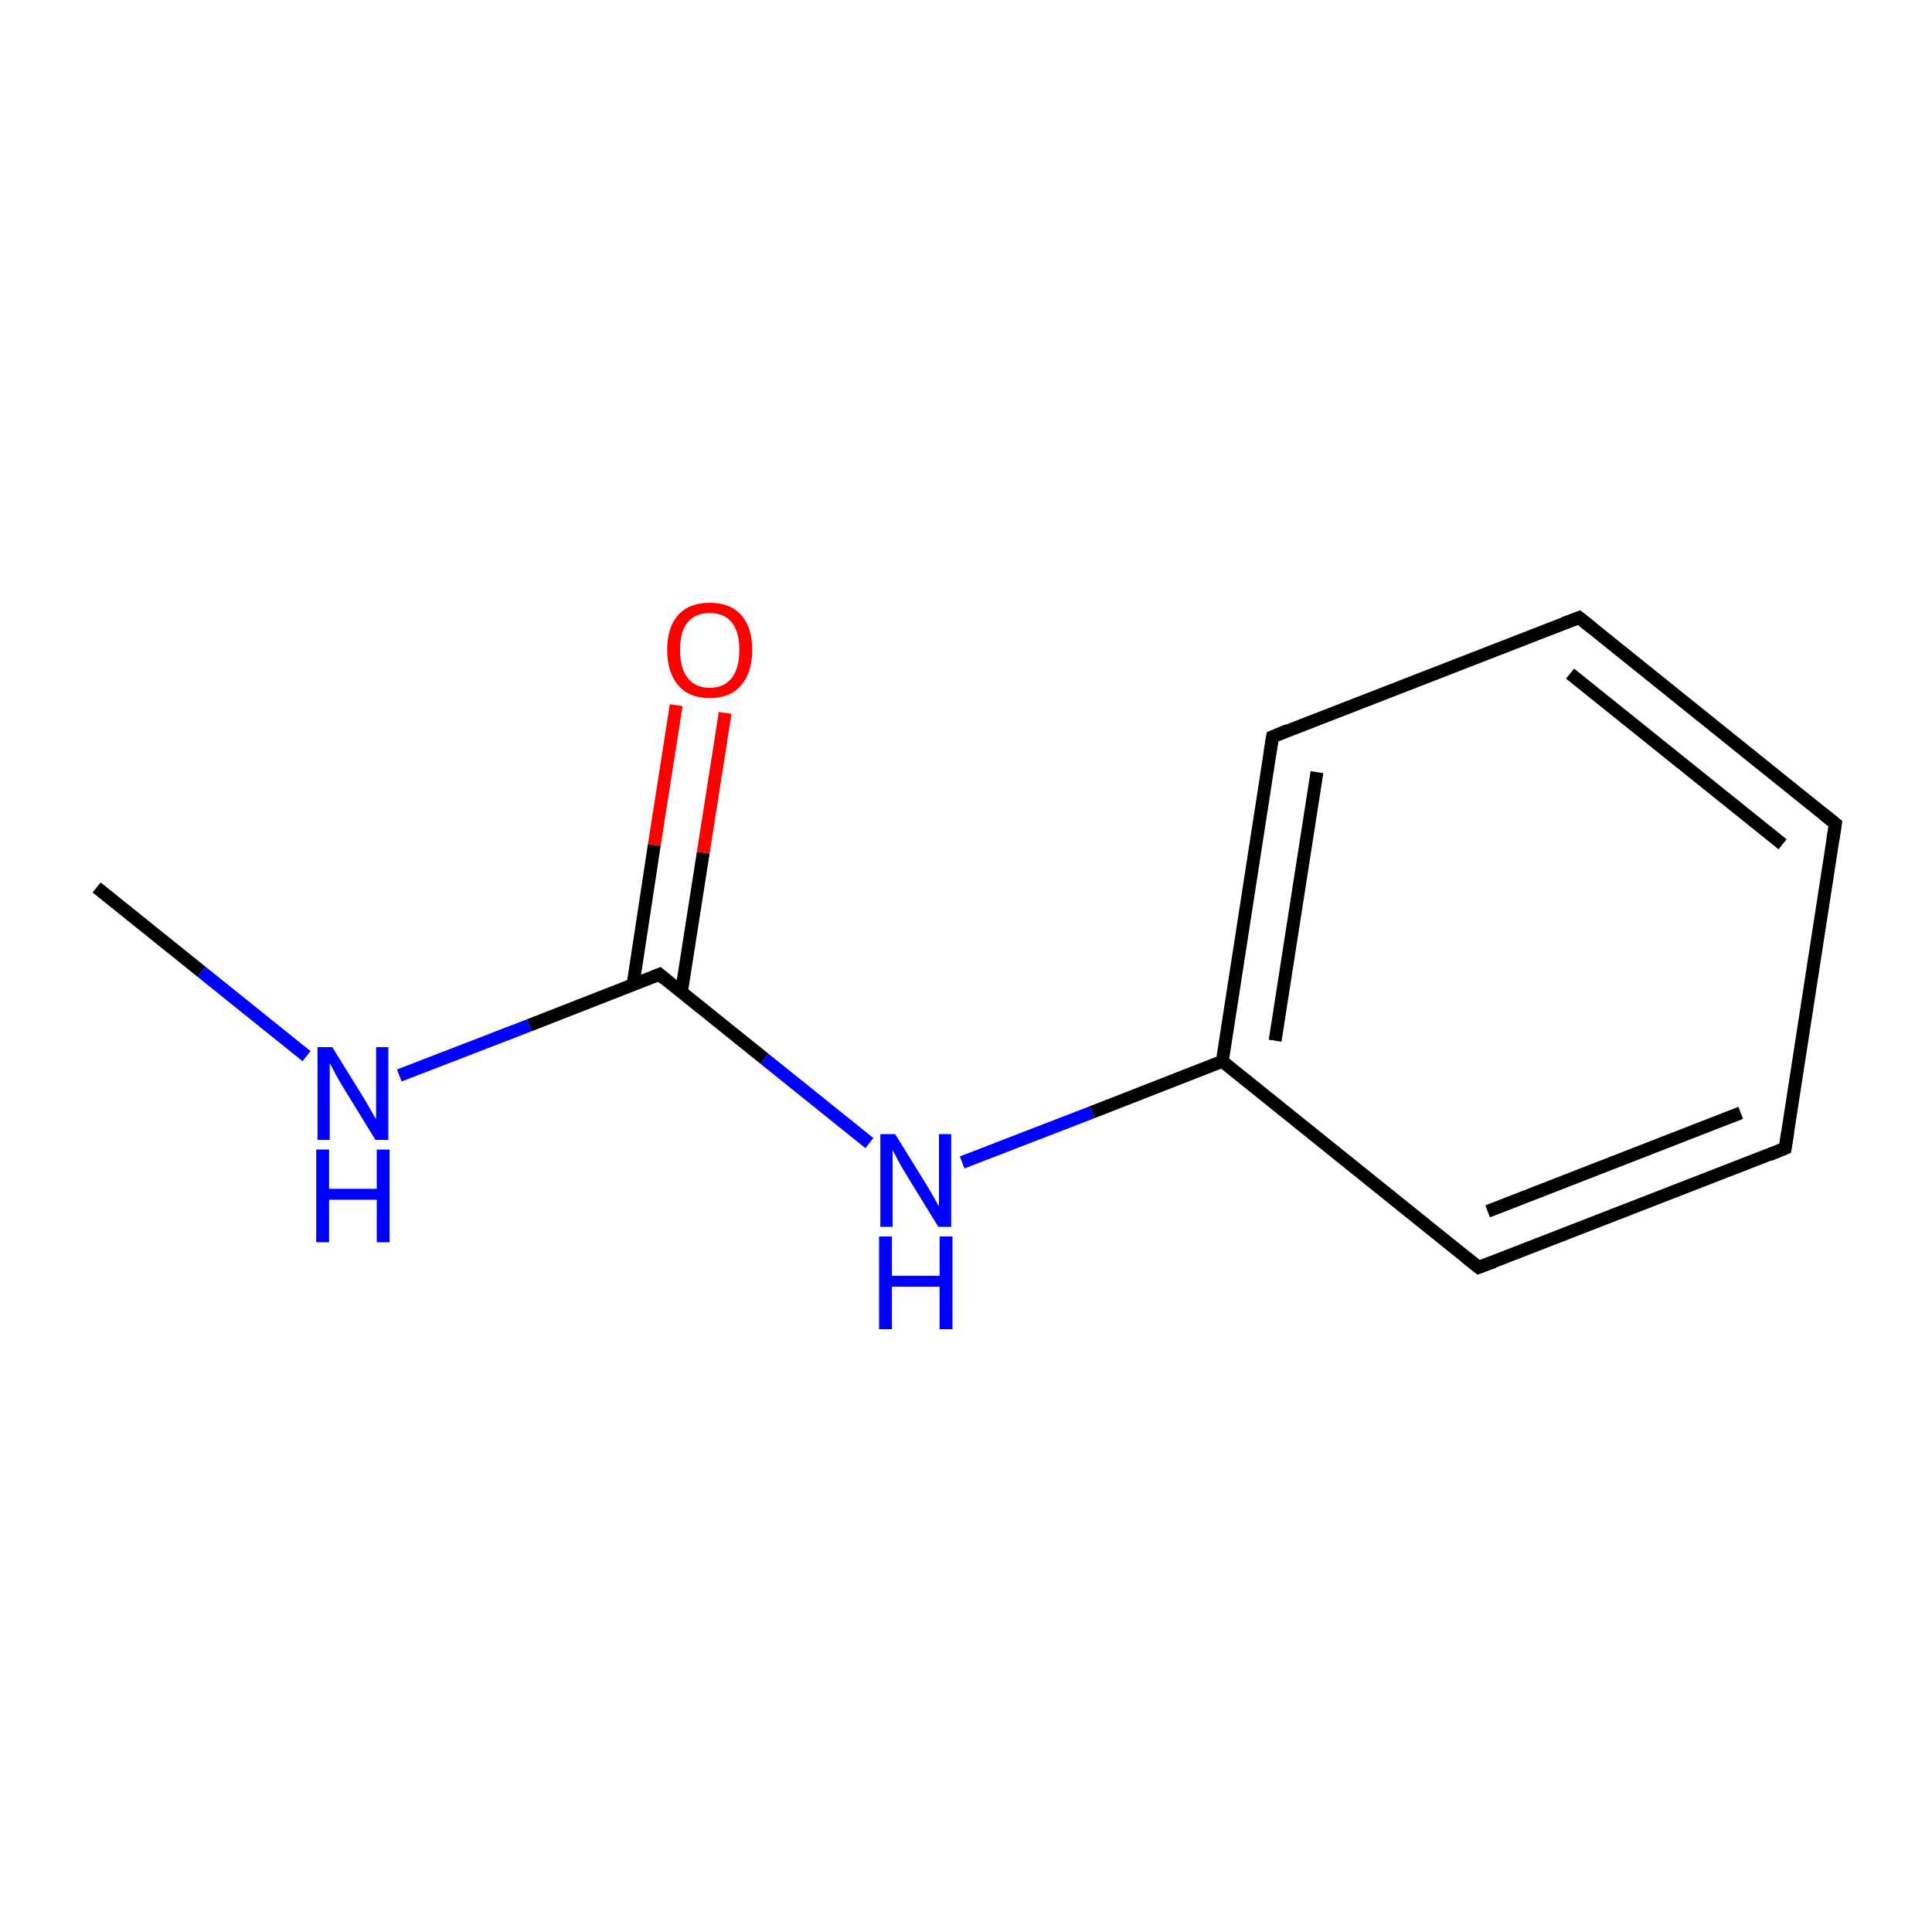 <?xml version='1.0' encoding='iso-8859-1'?>
<svg version='1.1' baseProfile='full'
              xmlns='http://www.w3.org/2000/svg'
                      xmlns:rdkit='http://www.rdkit.org/xml'
                      xmlns:xlink='http://www.w3.org/1999/xlink'
                  xml:space='preserve'
width='300px' height='300px' viewBox='0 0 300 300'>
<!-- END OF HEADER -->
<rect style='opacity:1.0;fill:#FFFFFF;stroke:none' width='300.0' height='300.0' x='0.0' y='0.0'> </rect>
<path class='bond-0 atom-0 atom-1' d='M 15.0,137.8 L 31.3,150.9' style='fill:none;fill-rule:evenodd;stroke:#000000;stroke-width:2.0px;stroke-linecap:butt;stroke-linejoin:miter;stroke-opacity:1' />
<path class='bond-0 atom-0 atom-1' d='M 31.3,150.9 L 47.6,164.0' style='fill:none;fill-rule:evenodd;stroke:#0000FF;stroke-width:2.0px;stroke-linecap:butt;stroke-linejoin:miter;stroke-opacity:1' />
<path class='bond-1 atom-1 atom-2' d='M 62.0,167.0 L 82.2,159.2' style='fill:none;fill-rule:evenodd;stroke:#0000FF;stroke-width:2.0px;stroke-linecap:butt;stroke-linejoin:miter;stroke-opacity:1' />
<path class='bond-1 atom-1 atom-2' d='M 82.2,159.2 L 102.4,151.3' style='fill:none;fill-rule:evenodd;stroke:#000000;stroke-width:2.0px;stroke-linecap:butt;stroke-linejoin:miter;stroke-opacity:1' />
<path class='bond-2 atom-2 atom-3' d='M 105.8,154.1 L 109.2,132.4' style='fill:none;fill-rule:evenodd;stroke:#000000;stroke-width:2.0px;stroke-linecap:butt;stroke-linejoin:miter;stroke-opacity:1' />
<path class='bond-2 atom-2 atom-3' d='M 109.2,132.4 L 112.6,110.7' style='fill:none;fill-rule:evenodd;stroke:#FF0000;stroke-width:2.0px;stroke-linecap:butt;stroke-linejoin:miter;stroke-opacity:1' />
<path class='bond-2 atom-2 atom-3' d='M 98.3,152.9 L 101.6,131.2' style='fill:none;fill-rule:evenodd;stroke:#000000;stroke-width:2.0px;stroke-linecap:butt;stroke-linejoin:miter;stroke-opacity:1' />
<path class='bond-2 atom-2 atom-3' d='M 101.6,131.2 L 105.0,109.5' style='fill:none;fill-rule:evenodd;stroke:#FF0000;stroke-width:2.0px;stroke-linecap:butt;stroke-linejoin:miter;stroke-opacity:1' />
<path class='bond-3 atom-2 atom-4' d='M 102.4,151.3 L 118.7,164.4' style='fill:none;fill-rule:evenodd;stroke:#000000;stroke-width:2.0px;stroke-linecap:butt;stroke-linejoin:miter;stroke-opacity:1' />
<path class='bond-3 atom-2 atom-4' d='M 118.7,164.4 L 135.0,177.5' style='fill:none;fill-rule:evenodd;stroke:#0000FF;stroke-width:2.0px;stroke-linecap:butt;stroke-linejoin:miter;stroke-opacity:1' />
<path class='bond-4 atom-4 atom-5' d='M 149.4,180.5 L 169.6,172.7' style='fill:none;fill-rule:evenodd;stroke:#0000FF;stroke-width:2.0px;stroke-linecap:butt;stroke-linejoin:miter;stroke-opacity:1' />
<path class='bond-4 atom-4 atom-5' d='M 169.6,172.7 L 189.8,164.8' style='fill:none;fill-rule:evenodd;stroke:#000000;stroke-width:2.0px;stroke-linecap:butt;stroke-linejoin:miter;stroke-opacity:1' />
<path class='bond-5 atom-5 atom-6' d='M 189.8,164.8 L 197.6,114.4' style='fill:none;fill-rule:evenodd;stroke:#000000;stroke-width:2.0px;stroke-linecap:butt;stroke-linejoin:miter;stroke-opacity:1' />
<path class='bond-5 atom-5 atom-6' d='M 198.0,161.6 L 204.5,119.9' style='fill:none;fill-rule:evenodd;stroke:#000000;stroke-width:2.0px;stroke-linecap:butt;stroke-linejoin:miter;stroke-opacity:1' />
<path class='bond-6 atom-6 atom-7' d='M 197.6,114.4 L 245.2,95.9' style='fill:none;fill-rule:evenodd;stroke:#000000;stroke-width:2.0px;stroke-linecap:butt;stroke-linejoin:miter;stroke-opacity:1' />
<path class='bond-7 atom-7 atom-8' d='M 245.2,95.9 L 285.0,127.9' style='fill:none;fill-rule:evenodd;stroke:#000000;stroke-width:2.0px;stroke-linecap:butt;stroke-linejoin:miter;stroke-opacity:1' />
<path class='bond-7 atom-7 atom-8' d='M 243.8,104.6 L 276.8,131.1' style='fill:none;fill-rule:evenodd;stroke:#000000;stroke-width:2.0px;stroke-linecap:butt;stroke-linejoin:miter;stroke-opacity:1' />
<path class='bond-8 atom-8 atom-9' d='M 285.0,127.9 L 277.2,178.3' style='fill:none;fill-rule:evenodd;stroke:#000000;stroke-width:2.0px;stroke-linecap:butt;stroke-linejoin:miter;stroke-opacity:1' />
<path class='bond-9 atom-9 atom-10' d='M 277.2,178.3 L 229.6,196.8' style='fill:none;fill-rule:evenodd;stroke:#000000;stroke-width:2.0px;stroke-linecap:butt;stroke-linejoin:miter;stroke-opacity:1' />
<path class='bond-9 atom-9 atom-10' d='M 270.3,172.8 L 231.0,188.1' style='fill:none;fill-rule:evenodd;stroke:#000000;stroke-width:2.0px;stroke-linecap:butt;stroke-linejoin:miter;stroke-opacity:1' />
<path class='bond-10 atom-10 atom-5' d='M 229.6,196.8 L 189.8,164.8' style='fill:none;fill-rule:evenodd;stroke:#000000;stroke-width:2.0px;stroke-linecap:butt;stroke-linejoin:miter;stroke-opacity:1' />
<path d='M 101.4,151.7 L 102.4,151.3 L 103.2,152.0' style='fill:none;stroke:#000000;stroke-width:2.0px;stroke-linecap:butt;stroke-linejoin:miter;stroke-miterlimit:10;stroke-opacity:1;' />
<path d='M 197.2,116.9 L 197.6,114.4 L 200.0,113.4' style='fill:none;stroke:#000000;stroke-width:2.0px;stroke-linecap:butt;stroke-linejoin:miter;stroke-miterlimit:10;stroke-opacity:1;' />
<path d='M 242.8,96.8 L 245.2,95.9 L 247.2,97.5' style='fill:none;stroke:#000000;stroke-width:2.0px;stroke-linecap:butt;stroke-linejoin:miter;stroke-miterlimit:10;stroke-opacity:1;' />
<path d='M 283.0,126.3 L 285.0,127.9 L 284.6,130.4' style='fill:none;stroke:#000000;stroke-width:2.0px;stroke-linecap:butt;stroke-linejoin:miter;stroke-miterlimit:10;stroke-opacity:1;' />
<path d='M 277.6,175.8 L 277.2,178.3 L 274.8,179.3' style='fill:none;stroke:#000000;stroke-width:2.0px;stroke-linecap:butt;stroke-linejoin:miter;stroke-miterlimit:10;stroke-opacity:1;' />
<path d='M 232.0,195.9 L 229.6,196.8 L 227.6,195.2' style='fill:none;stroke:#000000;stroke-width:2.0px;stroke-linecap:butt;stroke-linejoin:miter;stroke-miterlimit:10;stroke-opacity:1;' />
<path class='atom-1' d='M 51.6 162.6
L 56.3 170.2
Q 56.8 171.0, 57.6 172.4
Q 58.3 173.7, 58.4 173.8
L 58.4 162.6
L 60.3 162.6
L 60.3 177.0
L 58.3 177.0
L 53.2 168.7
Q 52.6 167.7, 52.0 166.6
Q 51.4 165.4, 51.2 165.1
L 51.2 177.0
L 49.3 177.0
L 49.3 162.6
L 51.6 162.6
' fill='#0000FF'/>
<path class='atom-1' d='M 49.1 178.5
L 51.1 178.5
L 51.1 184.6
L 58.5 184.6
L 58.5 178.5
L 60.5 178.5
L 60.5 192.9
L 58.5 192.9
L 58.5 186.3
L 51.1 186.3
L 51.1 192.9
L 49.1 192.9
L 49.1 178.5
' fill='#0000FF'/>
<path class='atom-3' d='M 103.6 100.9
Q 103.6 97.4, 105.3 95.5
Q 107.0 93.6, 110.2 93.6
Q 113.4 93.6, 115.1 95.5
Q 116.8 97.4, 116.8 100.9
Q 116.8 104.4, 115.1 106.4
Q 113.4 108.4, 110.2 108.4
Q 107.0 108.4, 105.3 106.4
Q 103.6 104.4, 103.6 100.9
M 110.2 106.8
Q 112.4 106.8, 113.6 105.3
Q 114.8 103.8, 114.8 100.9
Q 114.8 98.1, 113.6 96.6
Q 112.4 95.2, 110.2 95.2
Q 108.0 95.2, 106.8 96.6
Q 105.6 98.0, 105.6 100.9
Q 105.6 103.8, 106.8 105.3
Q 108.0 106.8, 110.2 106.8
' fill='#FF0000'/>
<path class='atom-4' d='M 139.0 176.1
L 143.7 183.7
Q 144.2 184.5, 145.0 185.9
Q 145.7 187.2, 145.8 187.3
L 145.8 176.1
L 147.7 176.1
L 147.7 190.5
L 145.7 190.5
L 140.6 182.2
Q 140.0 181.2, 139.4 180.1
Q 138.8 178.9, 138.6 178.6
L 138.6 190.5
L 136.7 190.5
L 136.7 176.1
L 139.0 176.1
' fill='#0000FF'/>
<path class='atom-4' d='M 136.5 192.0
L 138.5 192.0
L 138.5 198.1
L 145.9 198.1
L 145.9 192.0
L 147.9 192.0
L 147.9 206.4
L 145.9 206.4
L 145.9 199.8
L 138.5 199.8
L 138.5 206.4
L 136.5 206.4
L 136.5 192.0
' fill='#0000FF'/>
</svg>
